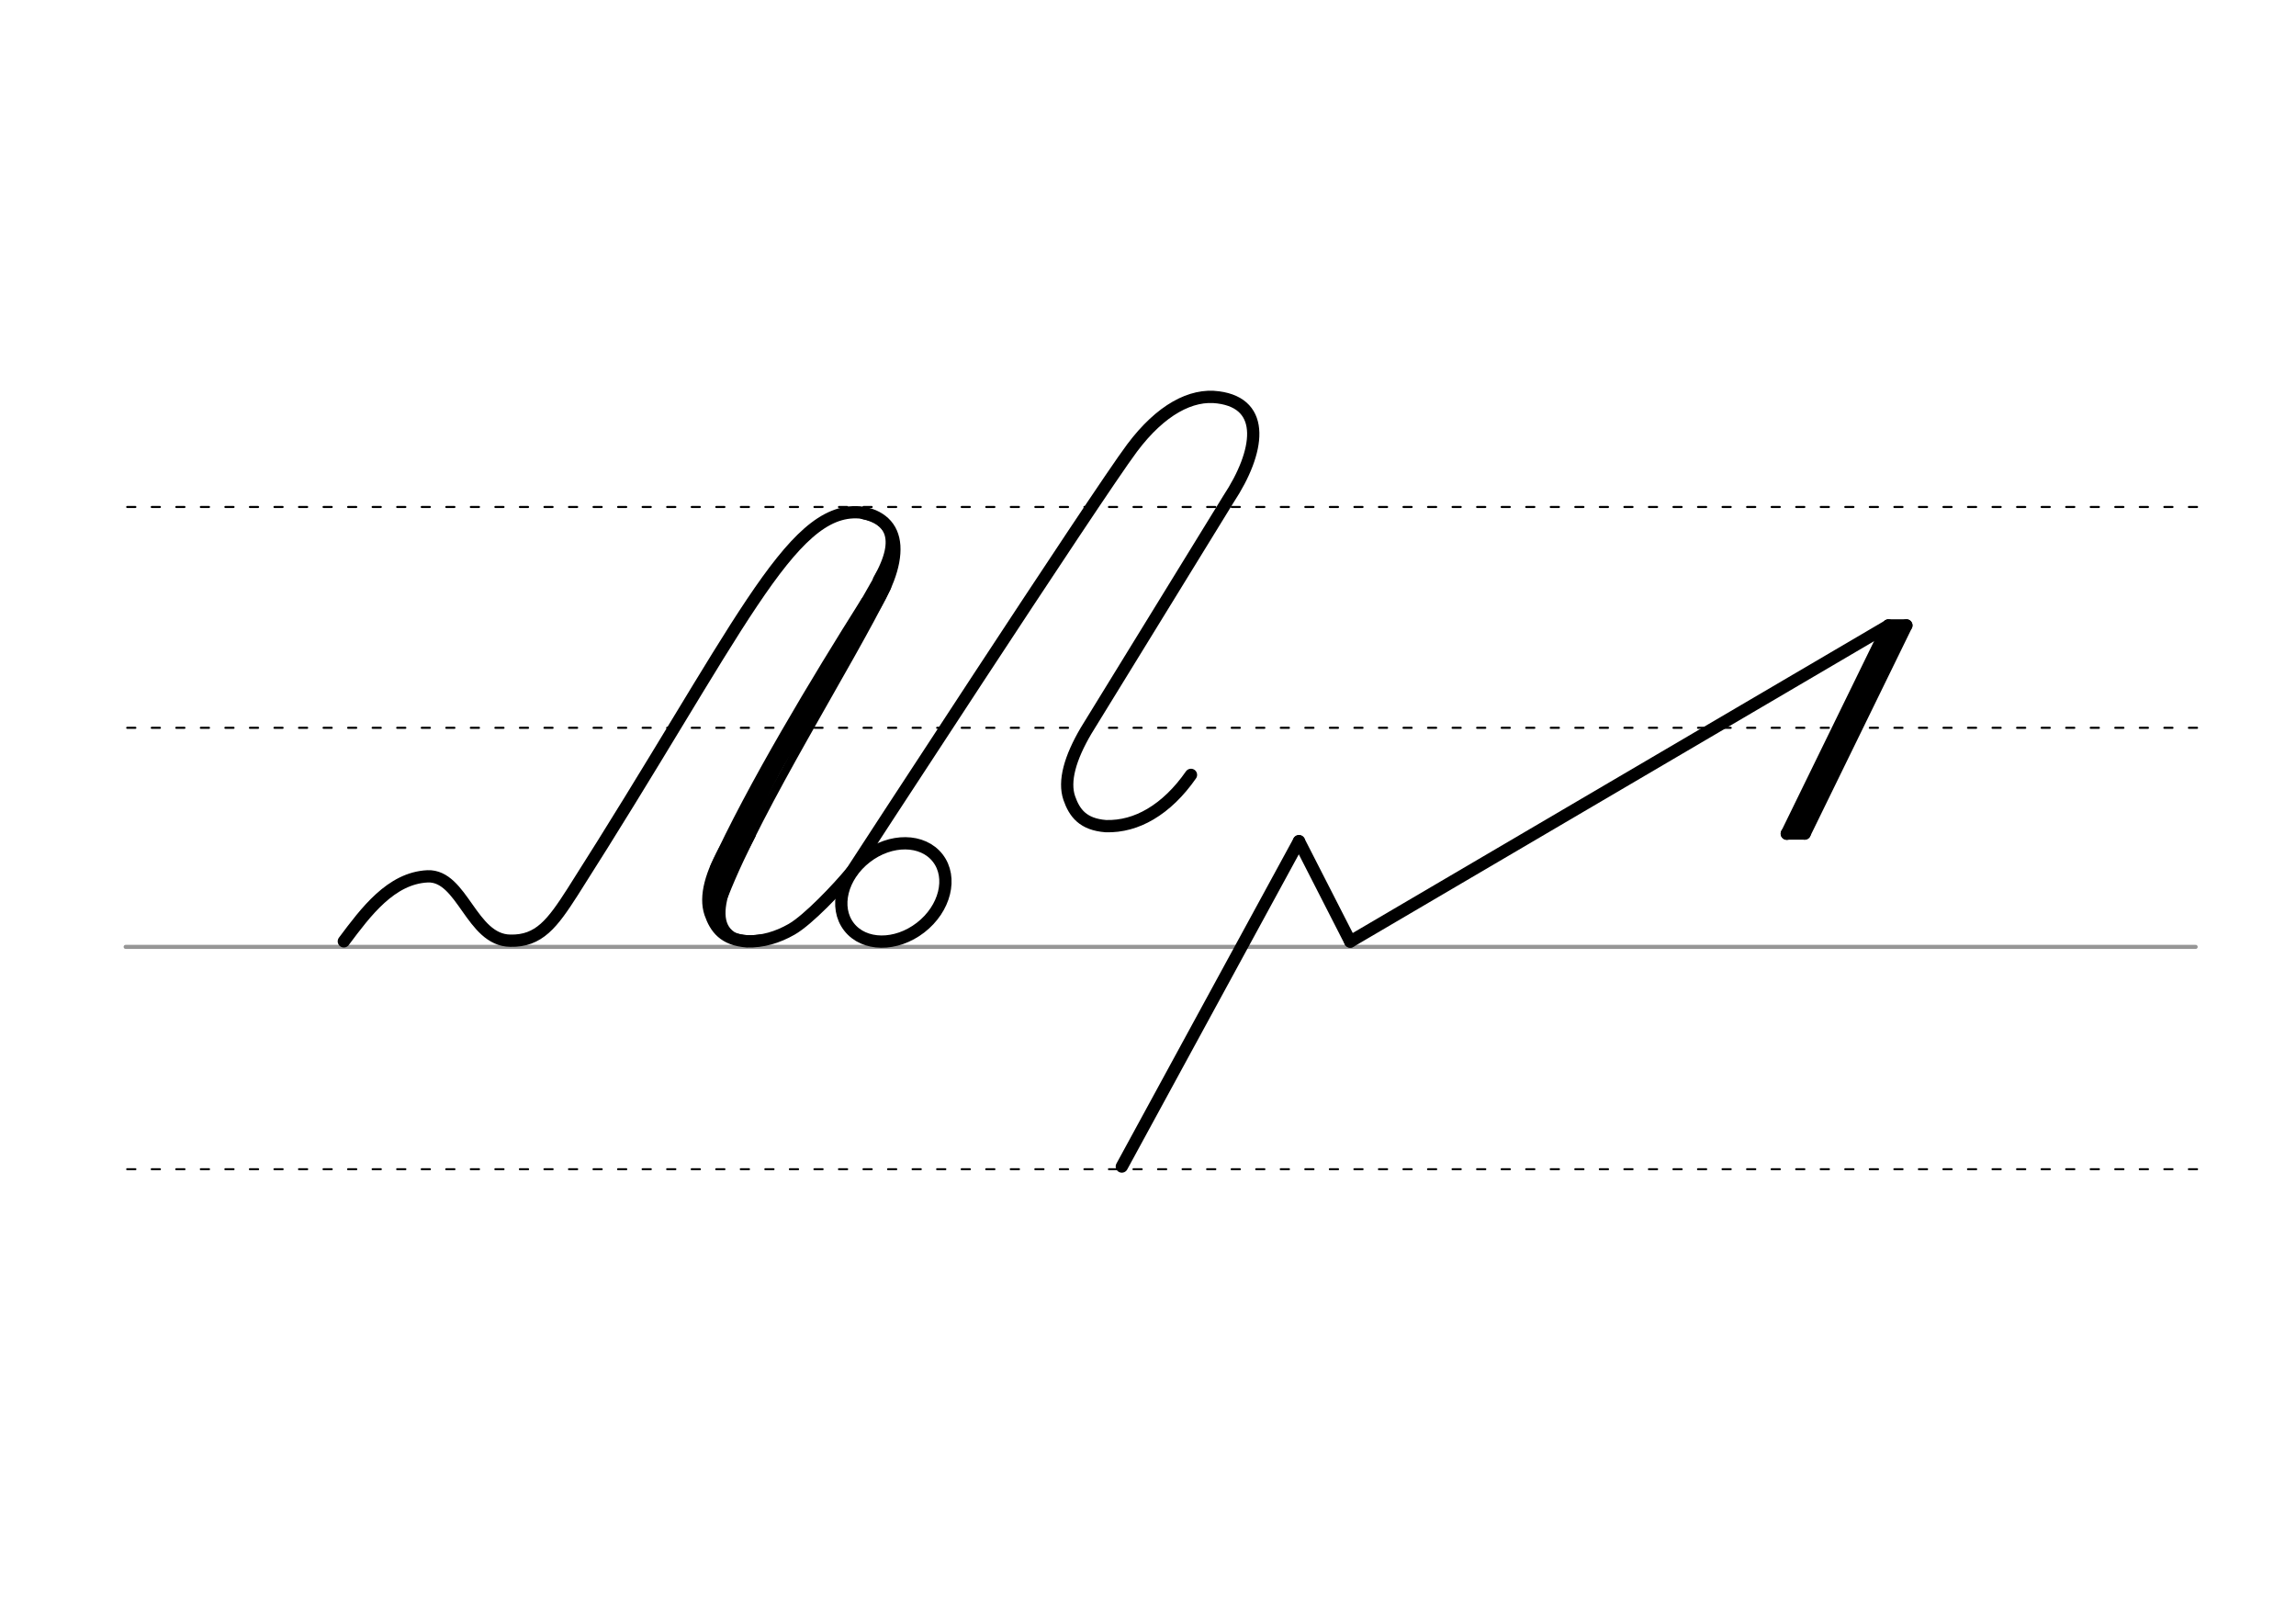 <svg height="210mm" viewBox="0 0 1052.4 744.1" width="297mm" xmlns="http://www.w3.org/2000/svg">
 <g fill="none" stroke-linecap="round">
  <g transform="translate(0 -308.268)">
   <path d="m57.6 742.2h948.8" stroke="#969696" stroke-width="1.875"/>
   <g stroke="#000" stroke-dasharray="3.75 7.5" stroke-miterlimit="2" stroke-width=".938">
    <path d="m58.3 844.1h948.8"/>
    <path d="m58.3 641.8h948.8"/>
    <path d="m58.3 540.6h948.8"/>
   </g>
  </g>
  <g stroke="#000">
   <path d="m595.4 385.5 23.5 46" stroke-linejoin="round" stroke-width="5.625"/>
   <path d="m595.4 385.5-81.2 149.1" stroke-width="5.625"/>
   <g stroke-linejoin="round">
    <g stroke-width="5.625">
     <path d="m873.8 286.6-46.6 95.4"/>
     <path d="m873.8 286.6h-8.2"/>
     <path d="m869.9 287.5-45.7 93.9"/>
     <path d="m827.2 382h-8.2"/>
     <path d="m865.6 286.7-46.6 95.4"/>
    </g>
    <g stroke-width="5.625">
     <path d="m618.9 431.5 246.7-144.8"/>
     <path d="m408.5 256.3s-69.9 121.6-75.8 143.7"/>
     <path d="m407.4 261.4c-2.4 5.3-81.7 132.6-79.2 156.1"/>
    </g>
    <path d="m406.4 261.4-26.6 49.4" stroke-width="5.625"/>
    <g stroke-width="3.75">
     <path d="m344.6 382.5c-3.9 8.3-22.7 37.2-9 46.2 2.1 1.4 7.2 2.3 12.9 1.4"/>
     <path d="m395.7 236.1c10.6 2.2 17.7 9.5 6.3 29.4"/>
     <path d="m406.6 269c-17.8 36.3-58.1 99.1-74.7 141.4"/>
     <path d="m396.5 275.4c-22.6 35.8-52.4 85.2-69.2 122.2"/>
    </g>
    <g stroke-width="5.625">
     <path d="m157.6 431.4c10.1-13.5 21.6-29 38.4-29.8 16-.6 20 29.3 37.9 29.5 13.2.3 19.3-7.9 28.6-22.4 76.1-119.4 99.4-176.2 131.4-173.9 5 .5 8.7 2.3 11.3 4.7 2.9 2.7 4.4 6.3 4.7 10.6.3 4.5-.7 9.7-2.8 15.2-2 5.2-4.9 10.7-8.5 16.2l-65.3 106.2c-7.4 12.6-10.3 23.1-7.7 30.8 2.4 6.9 6.3 12.1 16.8 12.9 7.1.2 13.9-1.8 20.4-5.5 7.6-4.3 21.5-19 27.4-26.2"/>
     <path d="m390.2 399.8s112.6-173 128.7-194.5c13.2-17.6 27.2-24.9 39.5-23.2 22.2 2.9 19 24.9 4.7 46.6l-65.3 106.2c-7.4 12.6-10.3 23.1-7.7 30.8 2.4 6.9 6.3 12.1 16.8 12.9 7.1.2 14-1.7 20.4-5.5 6.8-4 13.1-10.1 18.6-18"/>
     <ellipse cx="73.586" cy="573.986" rx="25.729" ry="20.371" transform="matrix(.791 -.612 .612 .791 0 0)"/>
    </g>
   </g>
  </g>
 </g>
</svg>
